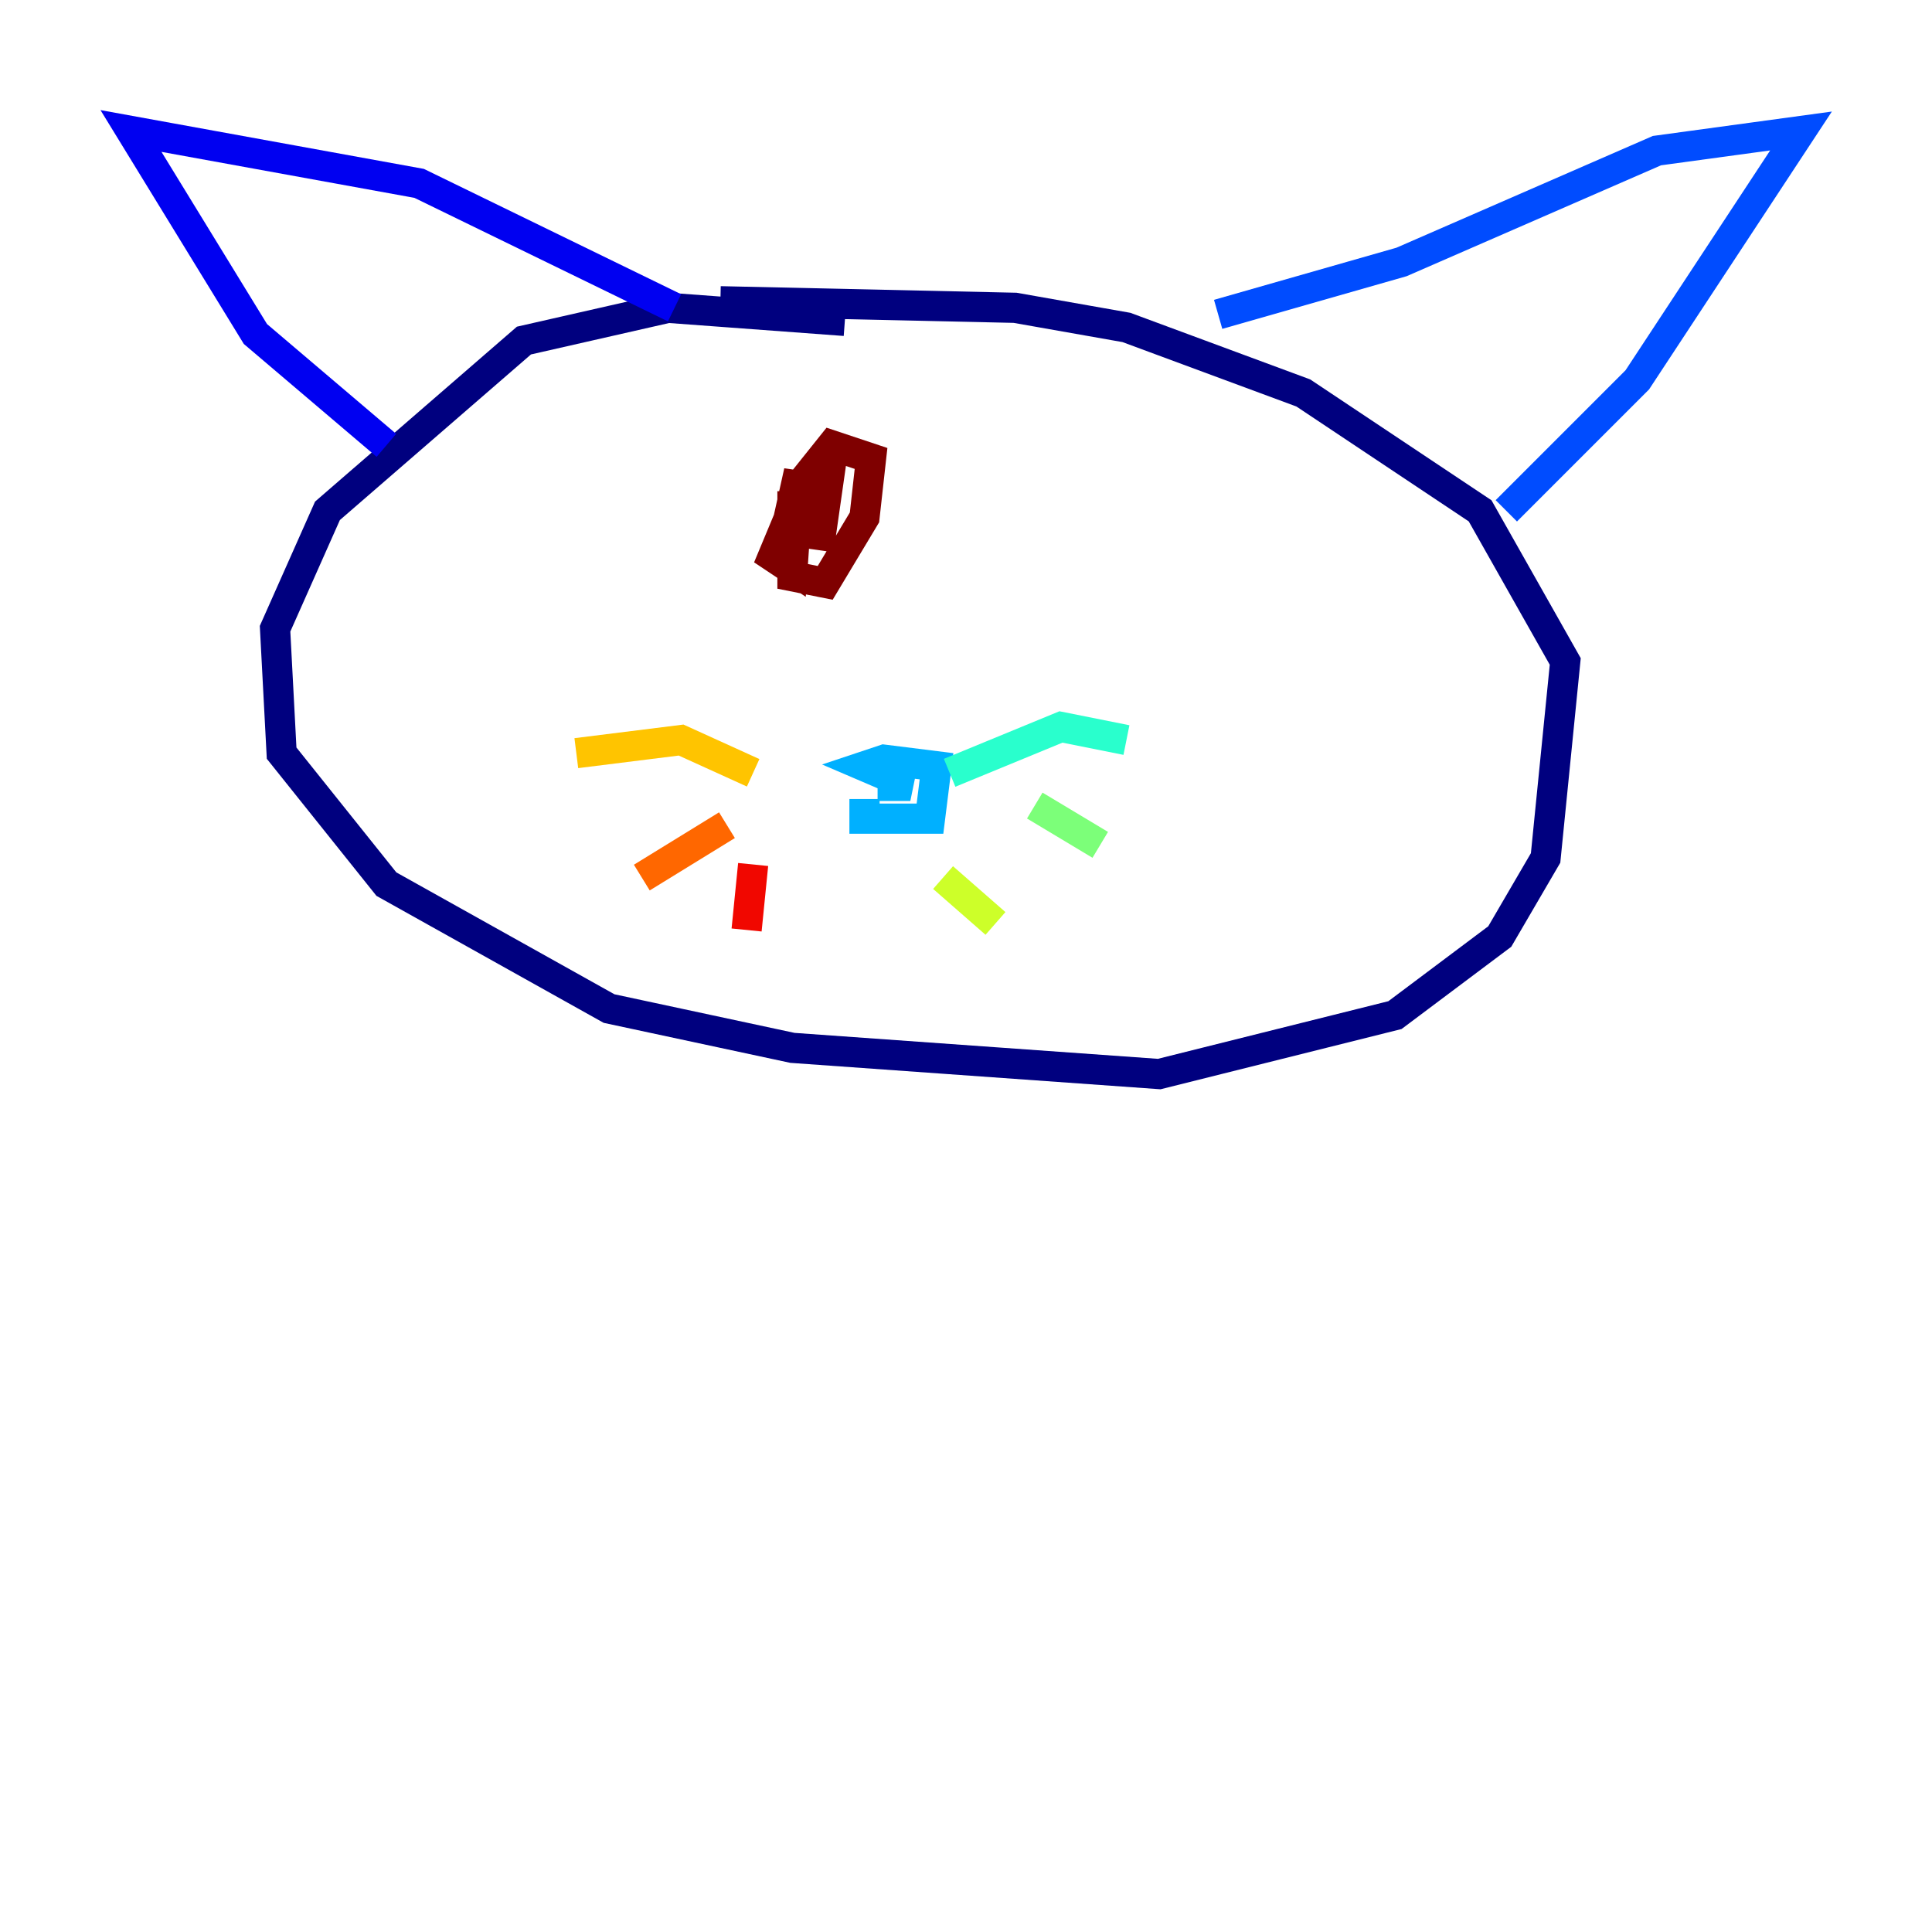 <?xml version="1.0" encoding="utf-8" ?>
<svg baseProfile="tiny" height="128" version="1.2" viewBox="0,0,128,128" width="128" xmlns="http://www.w3.org/2000/svg" xmlns:ev="http://www.w3.org/2001/xml-events" xmlns:xlink="http://www.w3.org/1999/xlink"><defs /><polyline fill="none" points="55.973,21.261 44.258,20.393 34.712,22.563 21.695,33.844 18.224,41.654 18.658,49.898 25.6,58.576 40.352,66.82 52.502,69.424 76.8,71.159 92.42,67.254 99.363,62.047 102.4,56.841 103.702,43.824 98.061,33.844 86.346,26.034 74.63,21.695 67.254,20.393 47.729,19.959" stroke="#00007f" stroke-width="2" /><polyline fill="none" points="25.6,29.505 16.922,22.129 8.678,8.678 27.77,12.149 44.691,20.393" stroke="#0000f1" stroke-width="2" /><polyline fill="none" points="80.705,20.827 92.854,17.356 109.776,9.98 119.322,8.678 108.475,25.166 99.797,33.844" stroke="#004cff" stroke-width="2" /><polyline fill="none" points="57.275,52.936 57.275,54.237 61.614,54.237 62.047,50.766 58.576,50.332 57.275,50.766 60.312,52.068 58.142,52.068" stroke="#00b0ff" stroke-width="2" /><polyline fill="none" points="62.915,51.2 70.291,48.163 74.63,49.031" stroke="#29ffcd" stroke-width="2" /><polyline fill="none" points="68.556,53.37 72.895,55.973" stroke="#7cff79" stroke-width="2" /><polyline fill="none" points="62.481,58.142 65.953,61.18" stroke="#cdff29" stroke-width="2" /><polyline fill="none" points="49.898,51.2 45.125,49.031 38.183,49.898" stroke="#ffc400" stroke-width="2" /><polyline fill="none" points="48.163,54.671 42.522,58.142" stroke="#ff6700" stroke-width="2" /><polyline fill="none" points="49.898,57.275 49.464,61.614" stroke="#f10700" stroke-width="2" /><polyline fill="none" points="52.502,32.542 52.502,38.183 54.671,38.617 57.275,34.278 57.709,30.373 55.105,29.505 53.37,31.675 51.2,36.881 52.502,37.749 52.936,31.241 52.068,35.146 55.105,30.373 54.237,36.447" stroke="#7f0000" stroke-width="2" /></svg>